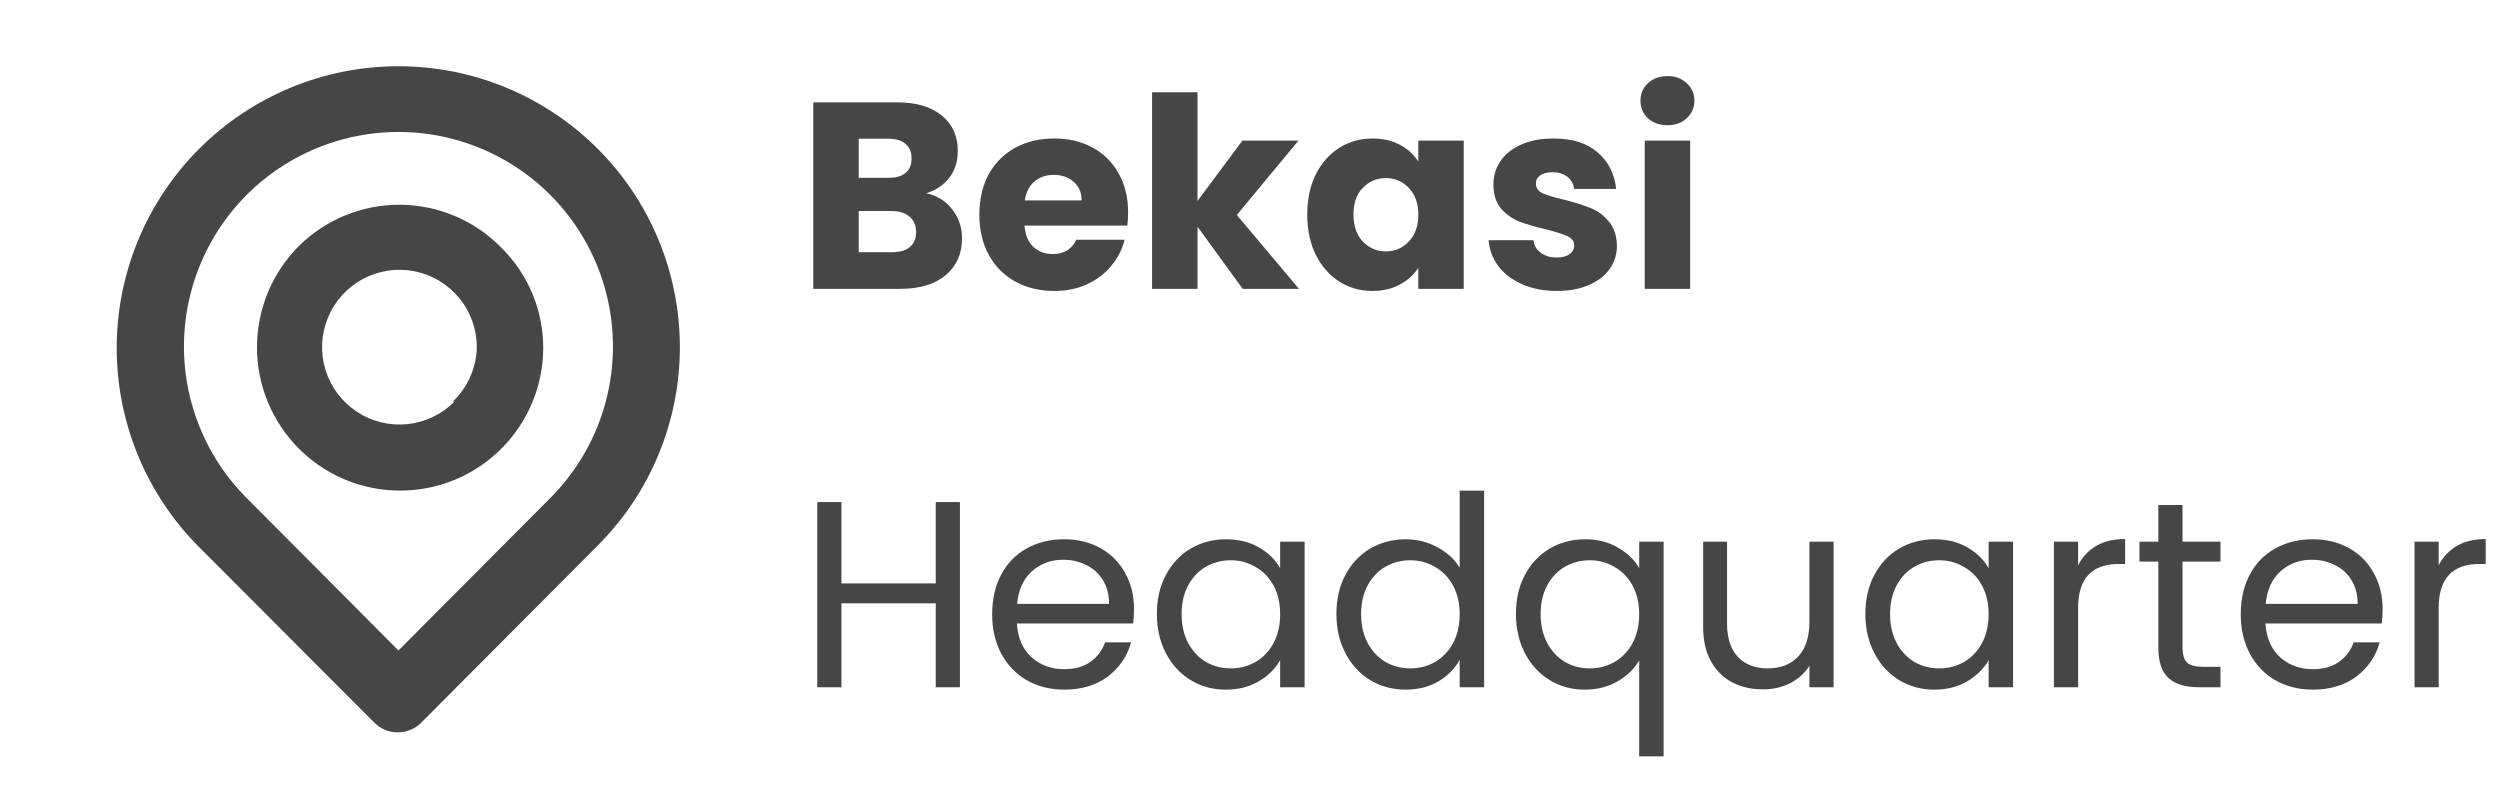 <svg width="251" height="81" viewBox="0 0 251 81" fill="none" xmlns="http://www.w3.org/2000/svg">
<path d="M60.008 14.935C54.703 9.63 47.508 6.65 40.005 6.65C32.503 6.65 25.308 9.63 20.002 14.935C14.697 20.241 11.717 27.436 11.717 34.938C11.717 42.441 14.697 49.636 20.002 54.942L37.572 72.544C37.882 72.857 38.25 73.105 38.657 73.274C39.063 73.443 39.499 73.53 39.939 73.53C40.379 73.53 40.815 73.443 41.221 73.274C41.627 73.105 41.996 72.857 42.306 72.544L60.008 54.775C65.291 49.492 68.259 42.327 68.259 34.855C68.259 27.384 65.291 20.218 60.008 14.935ZM55.241 50.008L40.005 65.31L24.77 50.008C21.76 46.995 19.71 43.157 18.881 38.98C18.052 34.803 18.479 30.474 20.11 26.54C21.741 22.605 24.501 19.243 28.042 16.877C31.584 14.512 35.747 13.249 40.005 13.249C44.264 13.249 48.427 14.512 51.968 16.877C55.51 19.243 58.27 22.605 59.901 26.54C61.531 30.474 61.959 34.803 61.13 38.98C60.3 43.157 58.251 46.995 55.241 50.008ZM30.004 24.704C27.312 27.403 25.801 31.06 25.801 34.872C25.801 38.684 27.312 42.34 30.004 45.04C32.003 47.043 34.55 48.411 37.324 48.972C40.098 49.533 42.976 49.263 45.596 48.194C48.217 47.126 50.464 45.308 52.056 42.967C53.647 40.627 54.511 37.868 54.541 35.038C54.556 33.149 54.192 31.276 53.471 29.529C52.749 27.782 51.685 26.198 50.34 24.87C49.019 23.519 47.444 22.442 45.704 21.701C43.965 20.961 42.097 20.572 40.207 20.556C38.317 20.541 36.442 20.899 34.691 21.611C32.94 22.323 31.347 23.374 30.004 24.704ZM45.64 40.306C44.376 41.589 42.706 42.393 40.916 42.581C39.125 42.768 37.325 42.328 35.823 41.336C34.321 40.343 33.21 38.86 32.681 37.139C32.152 35.418 32.236 33.567 32.921 31.902C33.605 30.237 34.847 28.861 36.434 28.01C38.02 27.159 39.853 26.885 41.619 27.236C43.385 27.587 44.974 28.54 46.115 29.933C47.255 31.326 47.877 33.071 47.873 34.872C47.825 36.93 46.961 38.884 45.473 40.306H45.64Z" fill="#464646"/>
<path d="M92.989 19.398C94.073 19.63 94.945 20.172 95.602 21.025C96.26 21.861 96.589 22.821 96.589 23.906C96.589 25.471 96.038 26.715 94.936 27.64C93.851 28.547 92.331 29 90.375 29H81.654V10.277H90.082C91.984 10.277 93.469 10.713 94.536 11.584C95.62 12.455 96.162 13.638 96.162 15.131C96.162 16.234 95.869 17.149 95.282 17.878C94.713 18.607 93.949 19.114 92.989 19.398ZM86.214 17.852H89.201C89.948 17.852 90.517 17.692 90.908 17.372C91.317 17.034 91.522 16.545 91.522 15.905C91.522 15.265 91.317 14.776 90.908 14.438C90.517 14.1 89.948 13.931 89.201 13.931H86.214V17.852ZM89.575 25.319C90.339 25.319 90.926 25.151 91.335 24.813C91.762 24.457 91.975 23.95 91.975 23.293C91.975 22.635 91.753 22.119 91.308 21.746C90.882 21.372 90.286 21.186 89.522 21.186H86.214V25.319H89.575ZM113.263 21.319C113.263 21.746 113.237 22.19 113.183 22.652H102.862C102.933 23.577 103.226 24.288 103.742 24.786C104.275 25.266 104.924 25.506 105.689 25.506C106.827 25.506 107.618 25.026 108.062 24.066H112.916C112.668 25.044 112.214 25.924 111.556 26.706C110.916 27.489 110.107 28.102 109.129 28.547C108.151 28.991 107.058 29.213 105.849 29.213C104.391 29.213 103.093 28.902 101.955 28.28C100.817 27.658 99.928 26.768 99.288 25.613C98.648 24.457 98.328 23.106 98.328 21.559C98.328 20.012 98.639 18.661 99.261 17.505C99.901 16.349 100.79 15.46 101.928 14.838C103.066 14.216 104.373 13.904 105.849 13.904C107.289 13.904 108.569 14.207 109.689 14.811C110.81 15.416 111.681 16.278 112.303 17.398C112.943 18.518 113.263 19.825 113.263 21.319ZM108.596 20.119C108.596 19.336 108.329 18.714 107.796 18.252C107.262 17.789 106.596 17.558 105.795 17.558C105.031 17.558 104.382 17.78 103.848 18.225C103.333 18.669 103.013 19.301 102.888 20.119H108.596ZM124.764 29L120.23 22.759V29H115.669V9.264H120.23V20.172L124.737 14.118H130.365L124.177 21.585L130.418 29H124.764ZM131.249 21.532C131.249 20.003 131.534 18.661 132.103 17.505C132.69 16.349 133.481 15.46 134.476 14.838C135.472 14.216 136.583 13.904 137.81 13.904C138.859 13.904 139.775 14.118 140.557 14.544C141.358 14.971 141.971 15.531 142.398 16.225V14.118H146.958V29H142.398V26.893C141.953 27.587 141.331 28.146 140.531 28.573C139.748 29 138.833 29.213 137.784 29.213C136.575 29.213 135.472 28.902 134.476 28.28C133.481 27.64 132.69 26.742 132.103 25.586C131.534 24.413 131.249 23.061 131.249 21.532ZM142.398 21.559C142.398 20.421 142.078 19.523 141.438 18.865C140.815 18.207 140.051 17.878 139.144 17.878C138.237 17.878 137.464 18.207 136.823 18.865C136.201 19.505 135.89 20.394 135.89 21.532C135.89 22.67 136.201 23.577 136.823 24.253C137.464 24.91 138.237 25.239 139.144 25.239C140.051 25.239 140.815 24.91 141.438 24.253C142.078 23.595 142.398 22.697 142.398 21.559ZM156.312 29.213C155.014 29.213 153.858 28.991 152.845 28.547C151.831 28.102 151.031 27.497 150.445 26.733C149.858 25.951 149.529 25.079 149.458 24.119H153.965C154.018 24.635 154.258 25.053 154.685 25.373C155.112 25.693 155.636 25.853 156.259 25.853C156.828 25.853 157.263 25.746 157.566 25.533C157.886 25.302 158.046 25.008 158.046 24.653C158.046 24.226 157.823 23.915 157.379 23.719C156.934 23.506 156.214 23.275 155.219 23.026C154.152 22.777 153.263 22.519 152.552 22.252C151.84 21.968 151.227 21.532 150.711 20.945C150.196 20.341 149.938 19.532 149.938 18.518C149.938 17.665 150.169 16.892 150.631 16.198C151.111 15.487 151.805 14.927 152.712 14.518C153.636 14.109 154.73 13.904 155.992 13.904C157.859 13.904 159.326 14.367 160.393 15.291C161.477 16.216 162.1 17.443 162.26 18.972H158.046C157.975 18.456 157.743 18.047 157.352 17.745C156.979 17.443 156.481 17.291 155.859 17.291C155.325 17.291 154.916 17.398 154.632 17.612C154.347 17.807 154.205 18.083 154.205 18.438C154.205 18.865 154.427 19.185 154.872 19.398C155.334 19.612 156.045 19.825 157.006 20.039C158.108 20.323 159.006 20.608 159.699 20.892C160.393 21.159 160.997 21.603 161.513 22.226C162.046 22.83 162.322 23.648 162.34 24.679C162.34 25.551 162.091 26.333 161.593 27.026C161.113 27.702 160.41 28.235 159.486 28.627C158.579 29.018 157.521 29.213 156.312 29.213ZM167.424 12.571C166.623 12.571 165.966 12.34 165.45 11.877C164.952 11.397 164.703 10.811 164.703 10.117C164.703 9.406 164.952 8.819 165.45 8.357C165.966 7.877 166.623 7.637 167.424 7.637C168.206 7.637 168.846 7.877 169.344 8.357C169.86 8.819 170.117 9.406 170.117 10.117C170.117 10.811 169.86 11.397 169.344 11.877C168.846 12.34 168.206 12.571 167.424 12.571ZM169.691 14.118V29H165.13V14.118H169.691ZM96.376 50.41V69H93.949V60.572H84.481V69H82.054V50.41H84.481V58.572H93.949V50.41H96.376ZM113.855 61.132C113.855 61.594 113.829 62.083 113.775 62.599H102.094C102.182 64.039 102.671 65.168 103.56 65.986C104.467 66.786 105.561 67.186 106.841 67.186C107.89 67.186 108.761 66.946 109.455 66.466C110.166 65.968 110.664 65.311 110.948 64.493H113.562C113.171 65.897 112.388 67.044 111.215 67.933C110.041 68.804 108.583 69.24 106.841 69.24C105.454 69.24 104.209 68.929 103.107 68.307C102.022 67.684 101.169 66.804 100.547 65.666C99.924 64.51 99.613 63.177 99.613 61.666C99.613 60.154 99.915 58.83 100.52 57.692C101.125 56.554 101.969 55.682 103.054 55.078C104.156 54.456 105.419 54.144 106.841 54.144C108.228 54.144 109.455 54.447 110.522 55.051C111.588 55.656 112.406 56.491 112.975 57.558C113.562 58.607 113.855 59.799 113.855 61.132ZM111.348 60.625C111.348 59.701 111.144 58.91 110.735 58.252C110.326 57.576 109.766 57.069 109.055 56.731C108.361 56.376 107.588 56.198 106.734 56.198C105.507 56.198 104.458 56.589 103.587 57.372C102.734 58.154 102.245 59.239 102.12 60.625H111.348ZM116.152 61.639C116.152 60.145 116.454 58.838 117.059 57.718C117.664 56.58 118.49 55.7 119.539 55.078C120.606 54.456 121.789 54.144 123.087 54.144C124.367 54.144 125.478 54.42 126.42 54.971C127.363 55.522 128.065 56.216 128.527 57.051V54.384H130.981V69H128.527V66.28C128.047 67.133 127.327 67.844 126.367 68.413C125.425 68.964 124.322 69.24 123.06 69.24C121.762 69.24 120.588 68.92 119.539 68.28C118.49 67.64 117.664 66.742 117.059 65.586C116.454 64.43 116.152 63.115 116.152 61.639ZM128.527 61.666C128.527 60.563 128.305 59.603 127.861 58.785C127.416 57.967 126.812 57.345 126.047 56.918C125.3 56.474 124.473 56.251 123.567 56.251C122.66 56.251 121.833 56.465 121.086 56.892C120.34 57.318 119.744 57.941 119.299 58.758C118.855 59.576 118.633 60.536 118.633 61.639C118.633 62.759 118.855 63.737 119.299 64.573C119.744 65.391 120.34 66.022 121.086 66.466C121.833 66.893 122.66 67.106 123.567 67.106C124.473 67.106 125.3 66.893 126.047 66.466C126.812 66.022 127.416 65.391 127.861 64.573C128.305 63.737 128.527 62.768 128.527 61.666ZM134.176 61.639C134.176 60.145 134.478 58.838 135.083 57.718C135.687 56.58 136.514 55.7 137.563 55.078C138.63 54.456 139.821 54.144 141.137 54.144C142.275 54.144 143.333 54.411 144.311 54.944C145.289 55.46 146.035 56.145 146.551 56.998V49.264H149.005V69H146.551V66.253C146.071 67.124 145.36 67.844 144.417 68.413C143.475 68.964 142.373 69.24 141.11 69.24C139.812 69.24 138.63 68.92 137.563 68.28C136.514 67.64 135.687 66.742 135.083 65.586C134.478 64.43 134.176 63.115 134.176 61.639ZM146.551 61.666C146.551 60.563 146.329 59.603 145.884 58.785C145.44 57.967 144.835 57.345 144.071 56.918C143.324 56.474 142.497 56.251 141.59 56.251C140.683 56.251 139.857 56.465 139.11 56.892C138.363 57.318 137.767 57.941 137.323 58.758C136.878 59.576 136.656 60.536 136.656 61.639C136.656 62.759 136.878 63.737 137.323 64.573C137.767 65.391 138.363 66.022 139.11 66.466C139.857 66.893 140.683 67.106 141.59 67.106C142.497 67.106 143.324 66.893 144.071 66.466C144.835 66.022 145.44 65.391 145.884 64.573C146.329 63.737 146.551 62.768 146.551 61.666ZM152.199 61.639C152.199 60.145 152.502 58.838 153.106 57.718C153.711 56.58 154.538 55.7 155.587 55.078C156.653 54.456 157.845 54.144 159.16 54.144C160.423 54.144 161.525 54.429 162.468 54.998C163.428 55.549 164.13 56.234 164.575 57.051V54.384H167.028V75.934H164.575V66.306C164.112 67.124 163.401 67.818 162.441 68.387C161.481 68.956 160.361 69.24 159.08 69.24C157.8 69.24 156.636 68.92 155.587 68.28C154.538 67.64 153.711 66.742 153.106 65.586C152.502 64.43 152.199 63.115 152.199 61.639ZM164.575 61.666C164.575 60.563 164.352 59.603 163.908 58.785C163.463 57.967 162.859 57.345 162.094 56.918C161.347 56.474 160.521 56.251 159.614 56.251C158.707 56.251 157.88 56.465 157.133 56.892C156.387 57.318 155.791 57.941 155.347 58.758C154.902 59.576 154.68 60.536 154.68 61.639C154.68 62.759 154.902 63.737 155.347 64.573C155.791 65.391 156.387 66.022 157.133 66.466C157.88 66.893 158.707 67.106 159.614 67.106C160.521 67.106 161.347 66.893 162.094 66.466C162.859 66.022 163.463 65.391 163.908 64.573C164.352 63.737 164.575 62.768 164.575 61.666ZM184.092 54.384V69H181.665V66.84C181.202 67.587 180.553 68.173 179.718 68.6C178.9 69.009 177.993 69.213 176.997 69.213C175.859 69.213 174.837 68.982 173.93 68.52C173.023 68.04 172.303 67.329 171.77 66.386C171.254 65.444 170.996 64.297 170.996 62.946V54.384H173.397V62.626C173.397 64.066 173.761 65.177 174.49 65.96C175.219 66.724 176.215 67.106 177.477 67.106C178.775 67.106 179.798 66.706 180.545 65.906C181.291 65.106 181.665 63.941 181.665 62.412V54.384H184.092ZM187.283 61.639C187.283 60.145 187.585 58.838 188.19 57.718C188.794 56.58 189.621 55.7 190.67 55.078C191.737 54.456 192.919 54.144 194.217 54.144C195.497 54.144 196.609 54.42 197.551 54.971C198.493 55.522 199.196 56.216 199.658 57.051V54.384H202.112V69H199.658V66.28C199.178 67.133 198.458 67.844 197.498 68.413C196.555 68.964 195.453 69.24 194.191 69.24C192.893 69.24 191.719 68.92 190.67 68.28C189.621 67.64 188.794 66.742 188.19 65.586C187.585 64.43 187.283 63.115 187.283 61.639ZM199.658 61.666C199.658 60.563 199.436 59.603 198.991 58.785C198.547 57.967 197.942 57.345 197.178 56.918C196.431 56.474 195.604 56.251 194.697 56.251C193.791 56.251 192.964 56.465 192.217 56.892C191.47 57.318 190.875 57.941 190.43 58.758C189.986 59.576 189.763 60.536 189.763 61.639C189.763 62.759 189.986 63.737 190.43 64.573C190.875 65.391 191.47 66.022 192.217 66.466C192.964 66.893 193.791 67.106 194.697 67.106C195.604 67.106 196.431 66.893 197.178 66.466C197.942 66.022 198.547 65.391 198.991 64.573C199.436 63.737 199.658 62.768 199.658 61.666ZM208.64 56.758C209.067 55.922 209.672 55.273 210.454 54.811C211.254 54.349 212.223 54.118 213.361 54.118V56.625H212.721C210.001 56.625 208.64 58.101 208.64 61.052V69H206.213V54.384H208.64V56.758ZM219.123 56.385V64.999C219.123 65.711 219.274 66.217 219.577 66.52C219.879 66.804 220.403 66.946 221.15 66.946H222.937V69H220.75C219.399 69 218.385 68.689 217.71 68.067C217.034 67.444 216.696 66.422 216.696 64.999V56.385H214.802V54.384H216.696V50.704H219.123V54.384H222.937V56.385H219.123ZM239.213 61.132C239.213 61.594 239.186 62.083 239.133 62.599H227.451C227.54 64.039 228.029 65.168 228.918 65.986C229.825 66.786 230.919 67.186 232.199 67.186C233.248 67.186 234.119 66.946 234.812 66.466C235.524 65.968 236.022 65.311 236.306 64.493H238.92C238.529 65.897 237.746 67.044 236.573 67.933C235.399 68.804 233.941 69.24 232.199 69.24C230.812 69.24 229.567 68.929 228.465 68.307C227.38 67.684 226.527 66.804 225.904 65.666C225.282 64.51 224.971 63.177 224.971 61.666C224.971 60.154 225.273 58.83 225.878 57.692C226.482 56.554 227.327 55.682 228.411 55.078C229.514 54.456 230.776 54.144 232.199 54.144C233.586 54.144 234.812 54.447 235.879 55.051C236.946 55.656 237.764 56.491 238.333 57.558C238.92 58.607 239.213 59.799 239.213 61.132ZM236.706 60.625C236.706 59.701 236.502 58.91 236.093 58.252C235.684 57.576 235.124 57.069 234.412 56.731C233.719 56.376 232.945 56.198 232.092 56.198C230.865 56.198 229.816 56.589 228.945 57.372C228.091 58.154 227.602 59.239 227.478 60.625H236.706ZM244.844 56.758C245.27 55.922 245.875 55.273 246.657 54.811C247.457 54.349 248.427 54.118 249.564 54.118V56.625H248.924C246.204 56.625 244.844 58.101 244.844 61.052V69H242.417V54.384H244.844V56.758Z" fill="#464646"/>
</svg>
